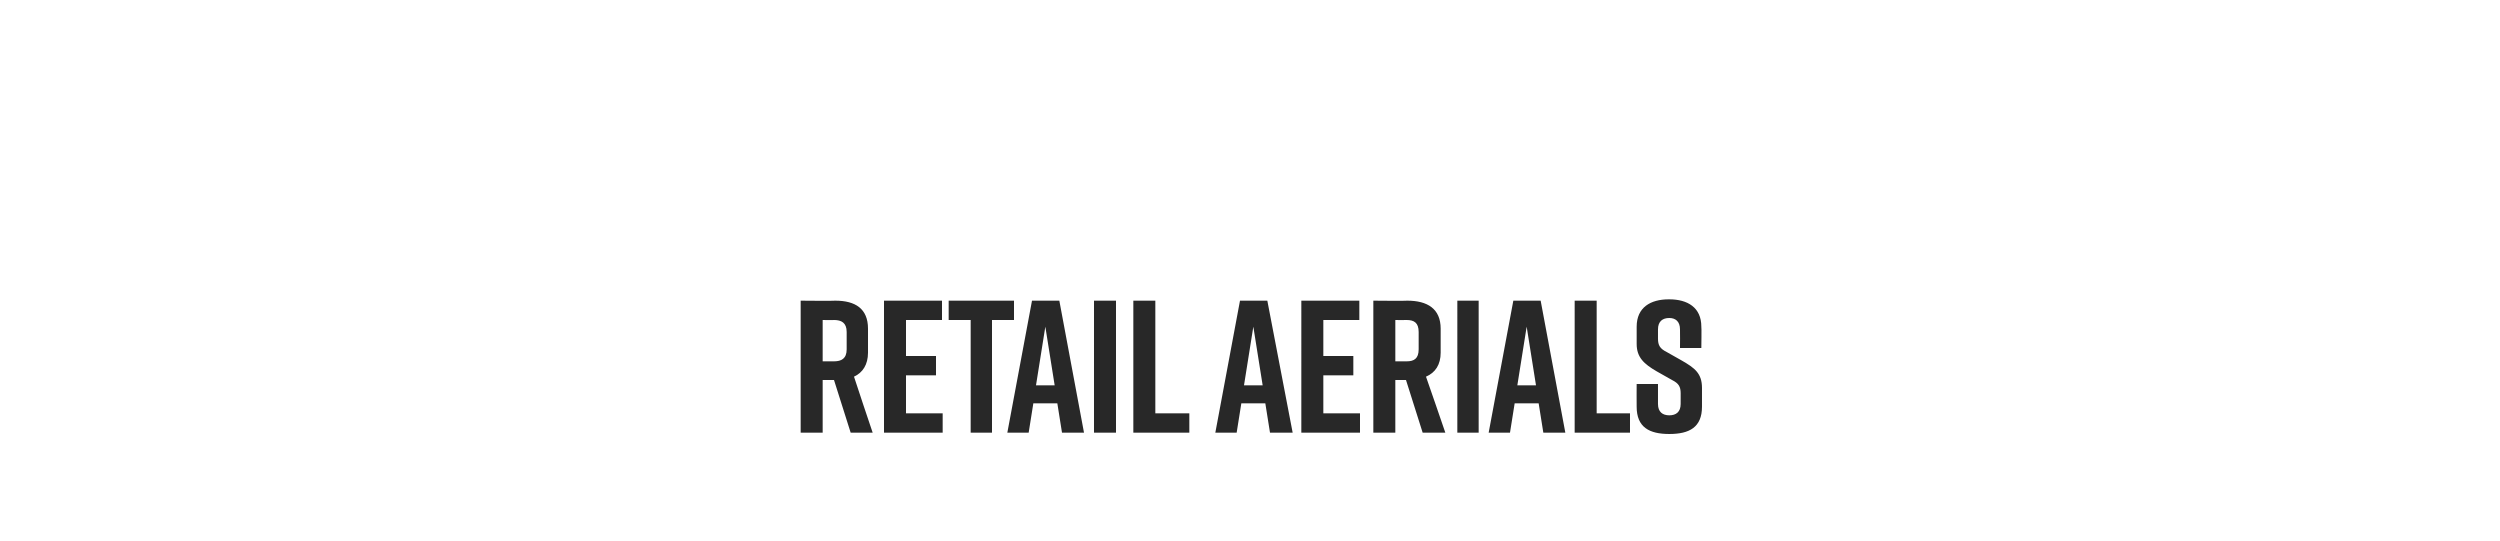 <?xml version="1.0" standalone="no"?><!DOCTYPE svg PUBLIC "-//W3C//DTD SVG 1.1//EN" "http://www.w3.org/Graphics/SVG/1.1/DTD/svg11.dtd"><svg xmlns="http://www.w3.org/2000/svg" version="1.1" width="375px" height="81.2px" viewBox="0 -9 375 81.2" style="top:-9px"><desc>RETAIL AERIALs</desc><defs/><g id="Polygon291255"><path d="m127.6 55.9l-2.5-7.9h-1.7v7.9h-3.3V36.1s5.16.05 5.2 0c3 0 4.9 1.2 4.9 4.2v3.6c0 1.8-.8 3-2.1 3.6c-.02.03 2.8 8.4 2.8 8.4h-3.3zm-4.2-10.7s1.75.01 1.7 0c1.1 0 1.9-.4 1.9-1.8v-2.6c0-1.4-.8-1.8-1.9-1.8c.05.03-1.7 0-1.7 0v6.2zm9.2 10.7V36.1h8.7v2.9h-5.4v5.4h4.5v2.9h-4.5v5.7h5.5v2.9h-8.8zM152.1 39h-3.3v16.9h-3.2V39h-3.3v-2.9h9.8v2.9zm6.5 12.5H155l-.7 4.4h-3.2l3.7-19.8h4.1l3.7 19.8h-3.3l-.7-4.4zm-.4-2.7l-1.4-8.8l-1.4 8.8h2.8zm5.9 7.1V36.1h3.3v19.8h-3.3zm14.3 0H170V36.1h3.3V53h5.1v2.9zm11.4-4.4h-3.6l-.7 4.4h-3.2l3.7-19.8h4.1l3.8 19.8h-3.4l-.7-4.4zm-.4-2.7L188 40l-1.4 8.8h2.8zm5.8 7.1V36.1h8.7v2.9h-5.4v5.4h4.5v2.9h-4.5v5.7h5.5v2.9h-8.8zm18.2 0l-2.5-7.9h-1.6v7.9H206V36.1s5.11.05 5.1 0c3 0 5 1.2 5 4.2v3.6c0 1.8-.8 3-2.2 3.6c.03.03 2.9 8.4 2.9 8.4h-3.4zm-4.1-10.7s1.7.01 1.7 0c1.1 0 1.8-.4 1.8-1.8v-2.6c0-1.4-.7-1.8-1.8-1.8c0 .03-1.7 0-1.7 0v6.2zm9.3 10.7V36.1h3.2v19.8h-3.2zm12.2-4.4h-3.6l-.7 4.4h-3.2l3.7-19.8h4.1l3.7 19.8h-3.3l-.7-4.4zm-.4-2.7L229 40l-1.4 8.8h2.8zm14.1 7.1h-8.3V36.1h3.3V53h5v2.9zm7.5-12.7s.03-2.76 0-2.8c0-1.2-.7-1.7-1.6-1.7c-1 0-1.7.5-1.7 1.7v1.4c0 1 .3 1.5 1.3 2l2.3 1.3c1.9 1.1 3 1.9 3 4.1v2.8c0 3.1-1.9 4.1-4.9 4.1c-3 0-4.9-1-4.9-4.1c-.02.02 0-3.4 0-3.4h3.2v3c0 1.2.7 1.7 1.7 1.7c1 0 1.7-.5 1.7-1.7V50c0-1-.3-1.5-1.3-2l-2.3-1.3c-1.9-1.1-3-2.1-3-4.1V40c0-2.9 2.1-4.1 4.8-4.1h.1c2.7 0 4.8 1.2 4.8 4.1c.05-.01 0 3.2 0 3.2H252z" stroke="none" fill="#282828"/></g></svg>